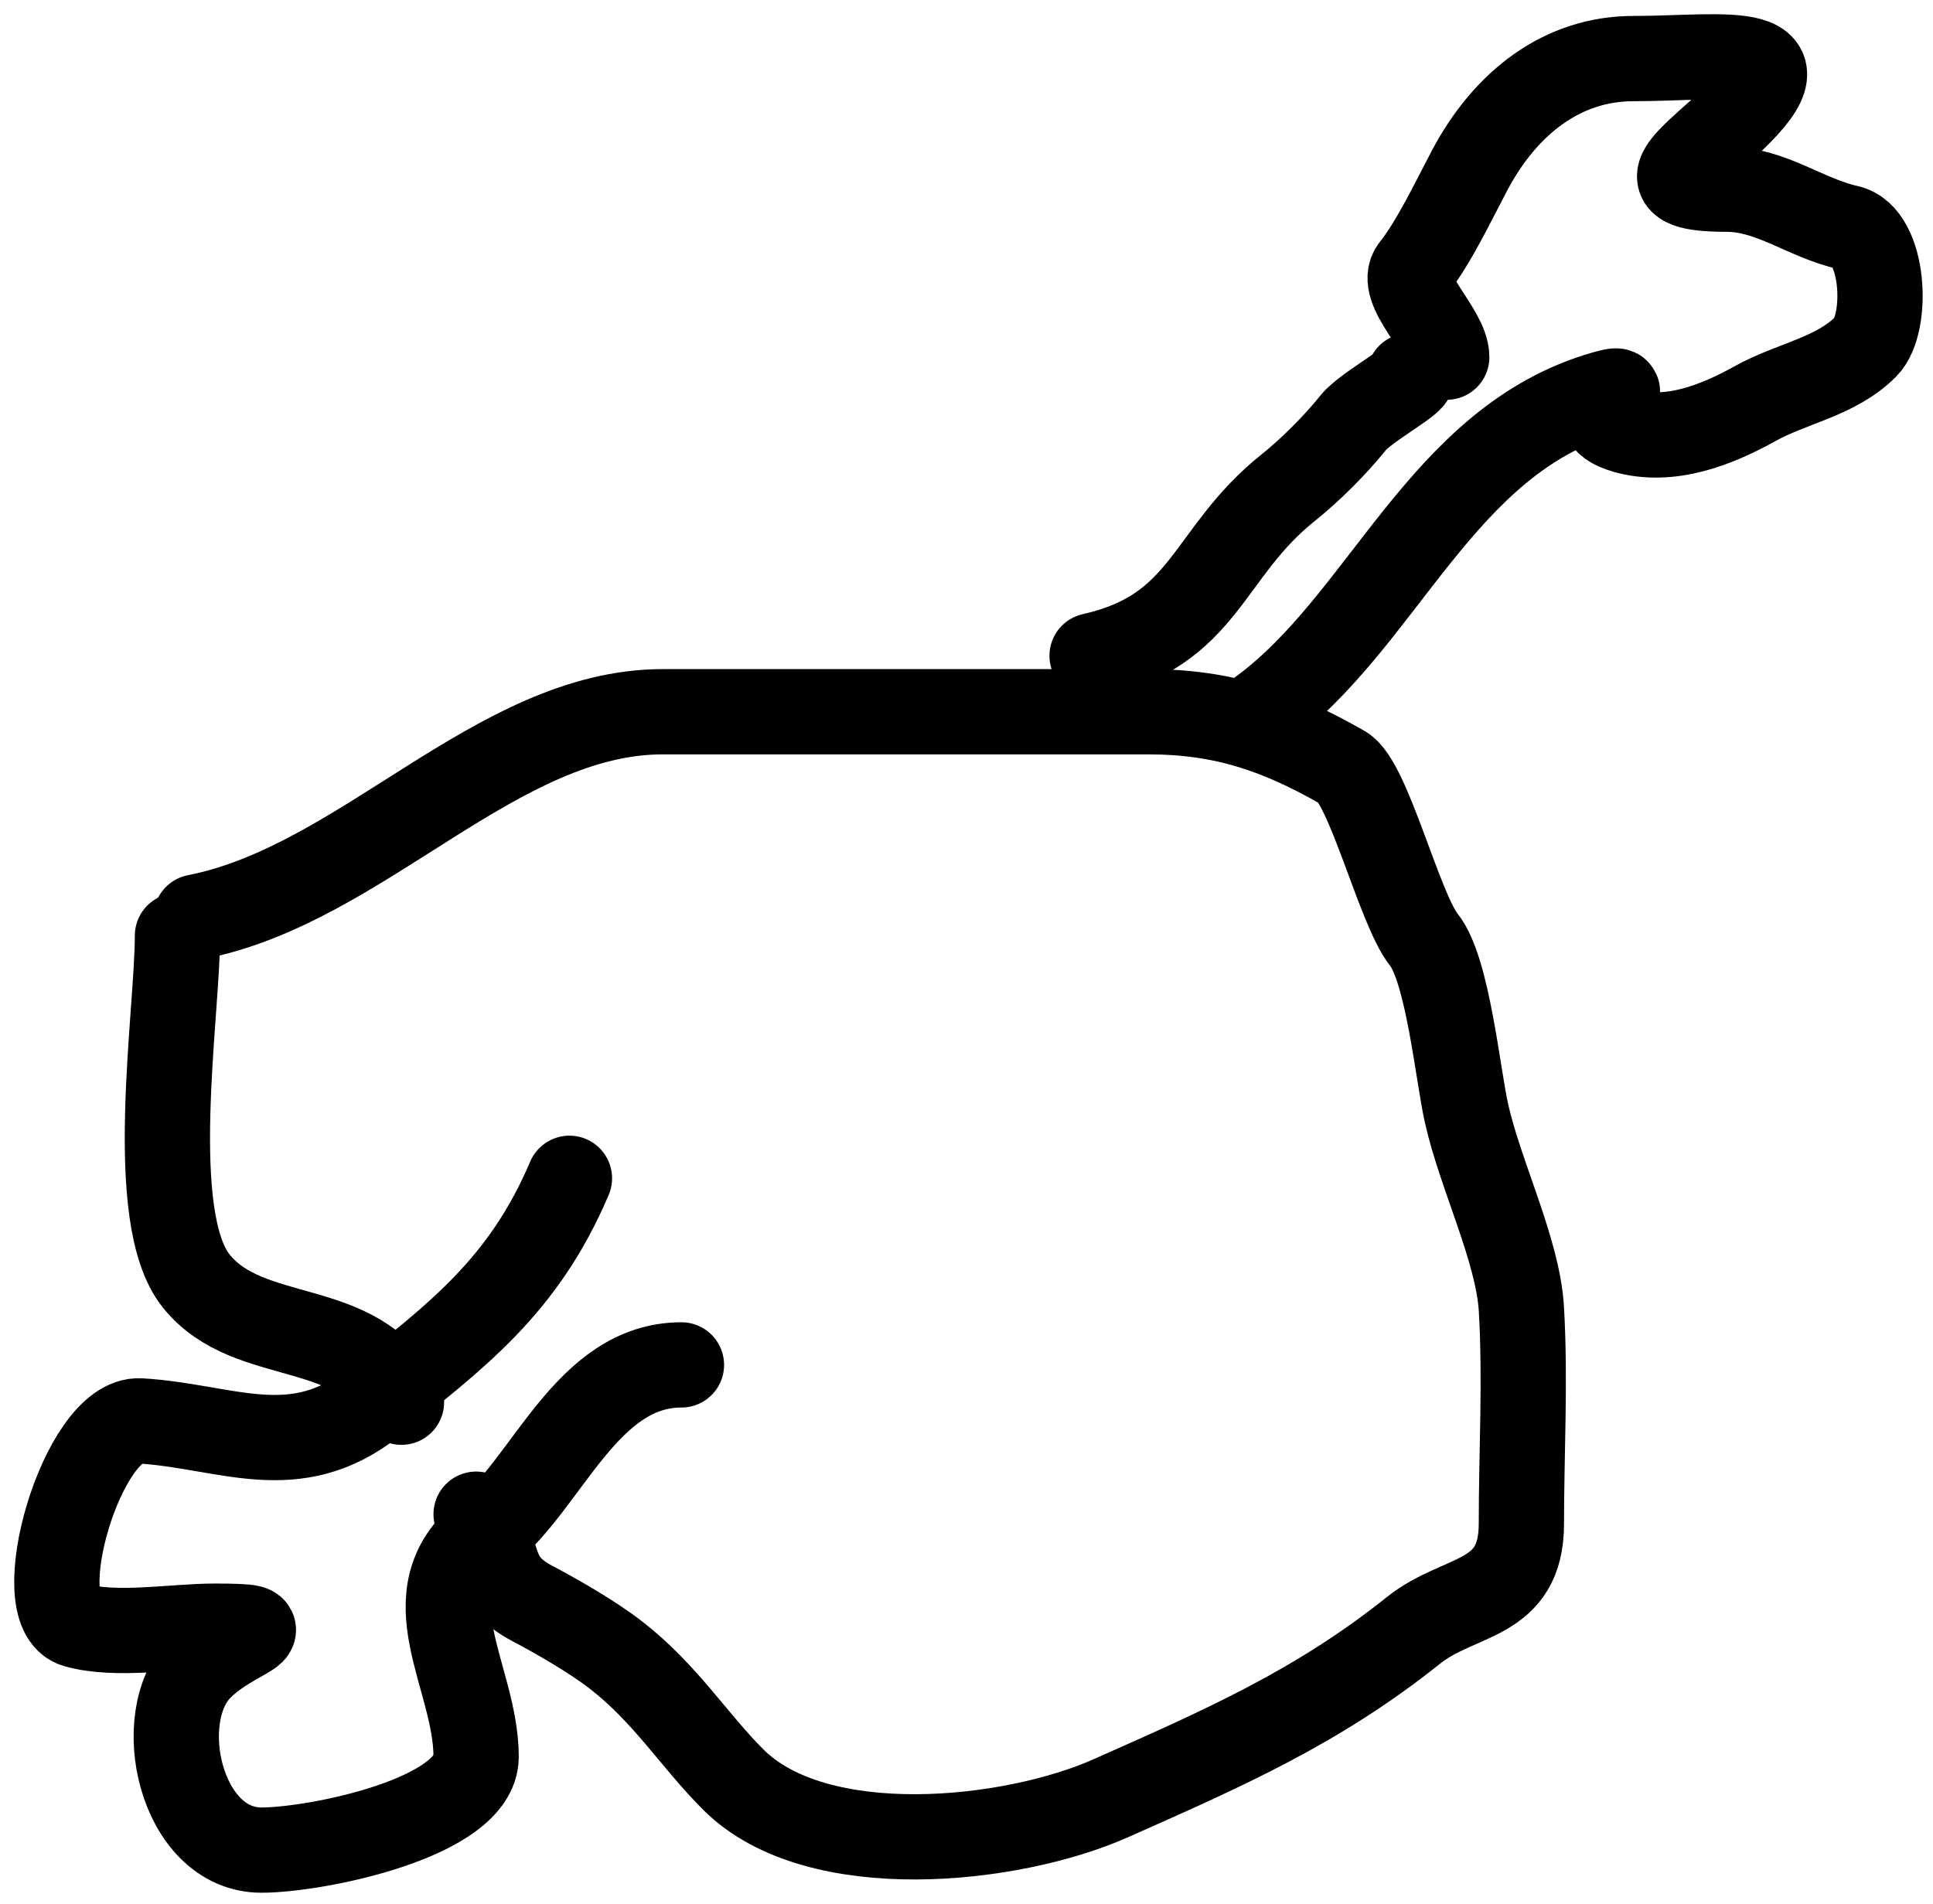 <svg width="68" height="67" viewBox="0 0 68 67" fill="none" xmlns="http://www.w3.org/2000/svg">
<path d="M20.032 41.459C18.412 45.271 16.05 47.008 13.138 49.338C10.371 51.551 7.96 50.173 4.93 49.995C2.903 49.876 0.93 56.685 2.668 57.181C4.074 57.583 6.092 57.218 7.556 57.218C10.282 57.218 8.263 57.459 7.046 58.677C5.314 60.409 6.347 65.097 9.198 65.097C11.131 65.097 16.749 63.96 16.749 61.814C16.749 58.968 14.341 56.124 17.077 53.934C19.276 52.175 20.637 48.025 23.972 48.025" stroke="black" stroke-width="3" stroke-linecap="round"/>
<path d="M6.9 32.266C12.754 31.124 17.469 25.043 23.315 25.043C29.006 25.043 34.697 25.043 40.388 25.043C43.066 25.043 45.002 25.731 47.246 27.013C48.147 27.528 49.226 31.987 50.091 33.068C50.928 34.114 51.28 37.781 51.587 39.16C52.071 41.34 53.398 43.983 53.52 46.055C53.667 48.552 53.52 51.104 53.52 53.606C53.52 56.38 51.352 56.063 49.726 57.364C46.314 60.094 42.953 61.549 39.074 63.273C35.586 64.824 28.741 65.561 25.796 62.617C24.402 61.223 23.42 59.597 21.674 58.239C20.855 57.602 19.628 56.896 18.719 56.415C17.124 55.571 17.669 54.658 16.749 53.278" stroke="black" stroke-width="3" stroke-linecap="round"/>
<path d="M6.243 32.922C6.243 35.691 5.108 42.831 6.9 45.07C8.767 47.405 12.61 46.313 14.123 49.338" stroke="black" stroke-width="3" stroke-linecap="round"/>
<path d="M38.418 23.073C42.437 22.169 42.42 19.477 45.312 17.163C46.096 16.537 46.984 15.649 47.611 14.865C48.056 14.308 50.08 13.224 49.58 13.224" stroke="black" stroke-width="3" stroke-linecap="round"/>
<path d="M44.327 25.043C48.693 21.868 50.685 15.488 56.438 13.844C57.907 13.424 55.227 14.602 57.168 15.157C58.745 15.607 60.389 14.953 61.728 14.209C63.046 13.476 64.566 13.267 65.631 12.202C66.445 11.388 66.301 8.294 65.011 8.007C63.523 7.676 62.297 6.657 60.743 6.657C58.042 6.657 59.124 5.867 60.597 4.542C64.106 1.384 60.669 2.061 57.46 2.061C54.977 2.061 52.97 3.594 51.696 6.001C51.13 7.071 50.432 8.548 49.726 9.43C49.141 10.162 50.894 11.613 50.894 12.567" stroke="black" stroke-width="3" stroke-linecap="round"/>
</svg>
